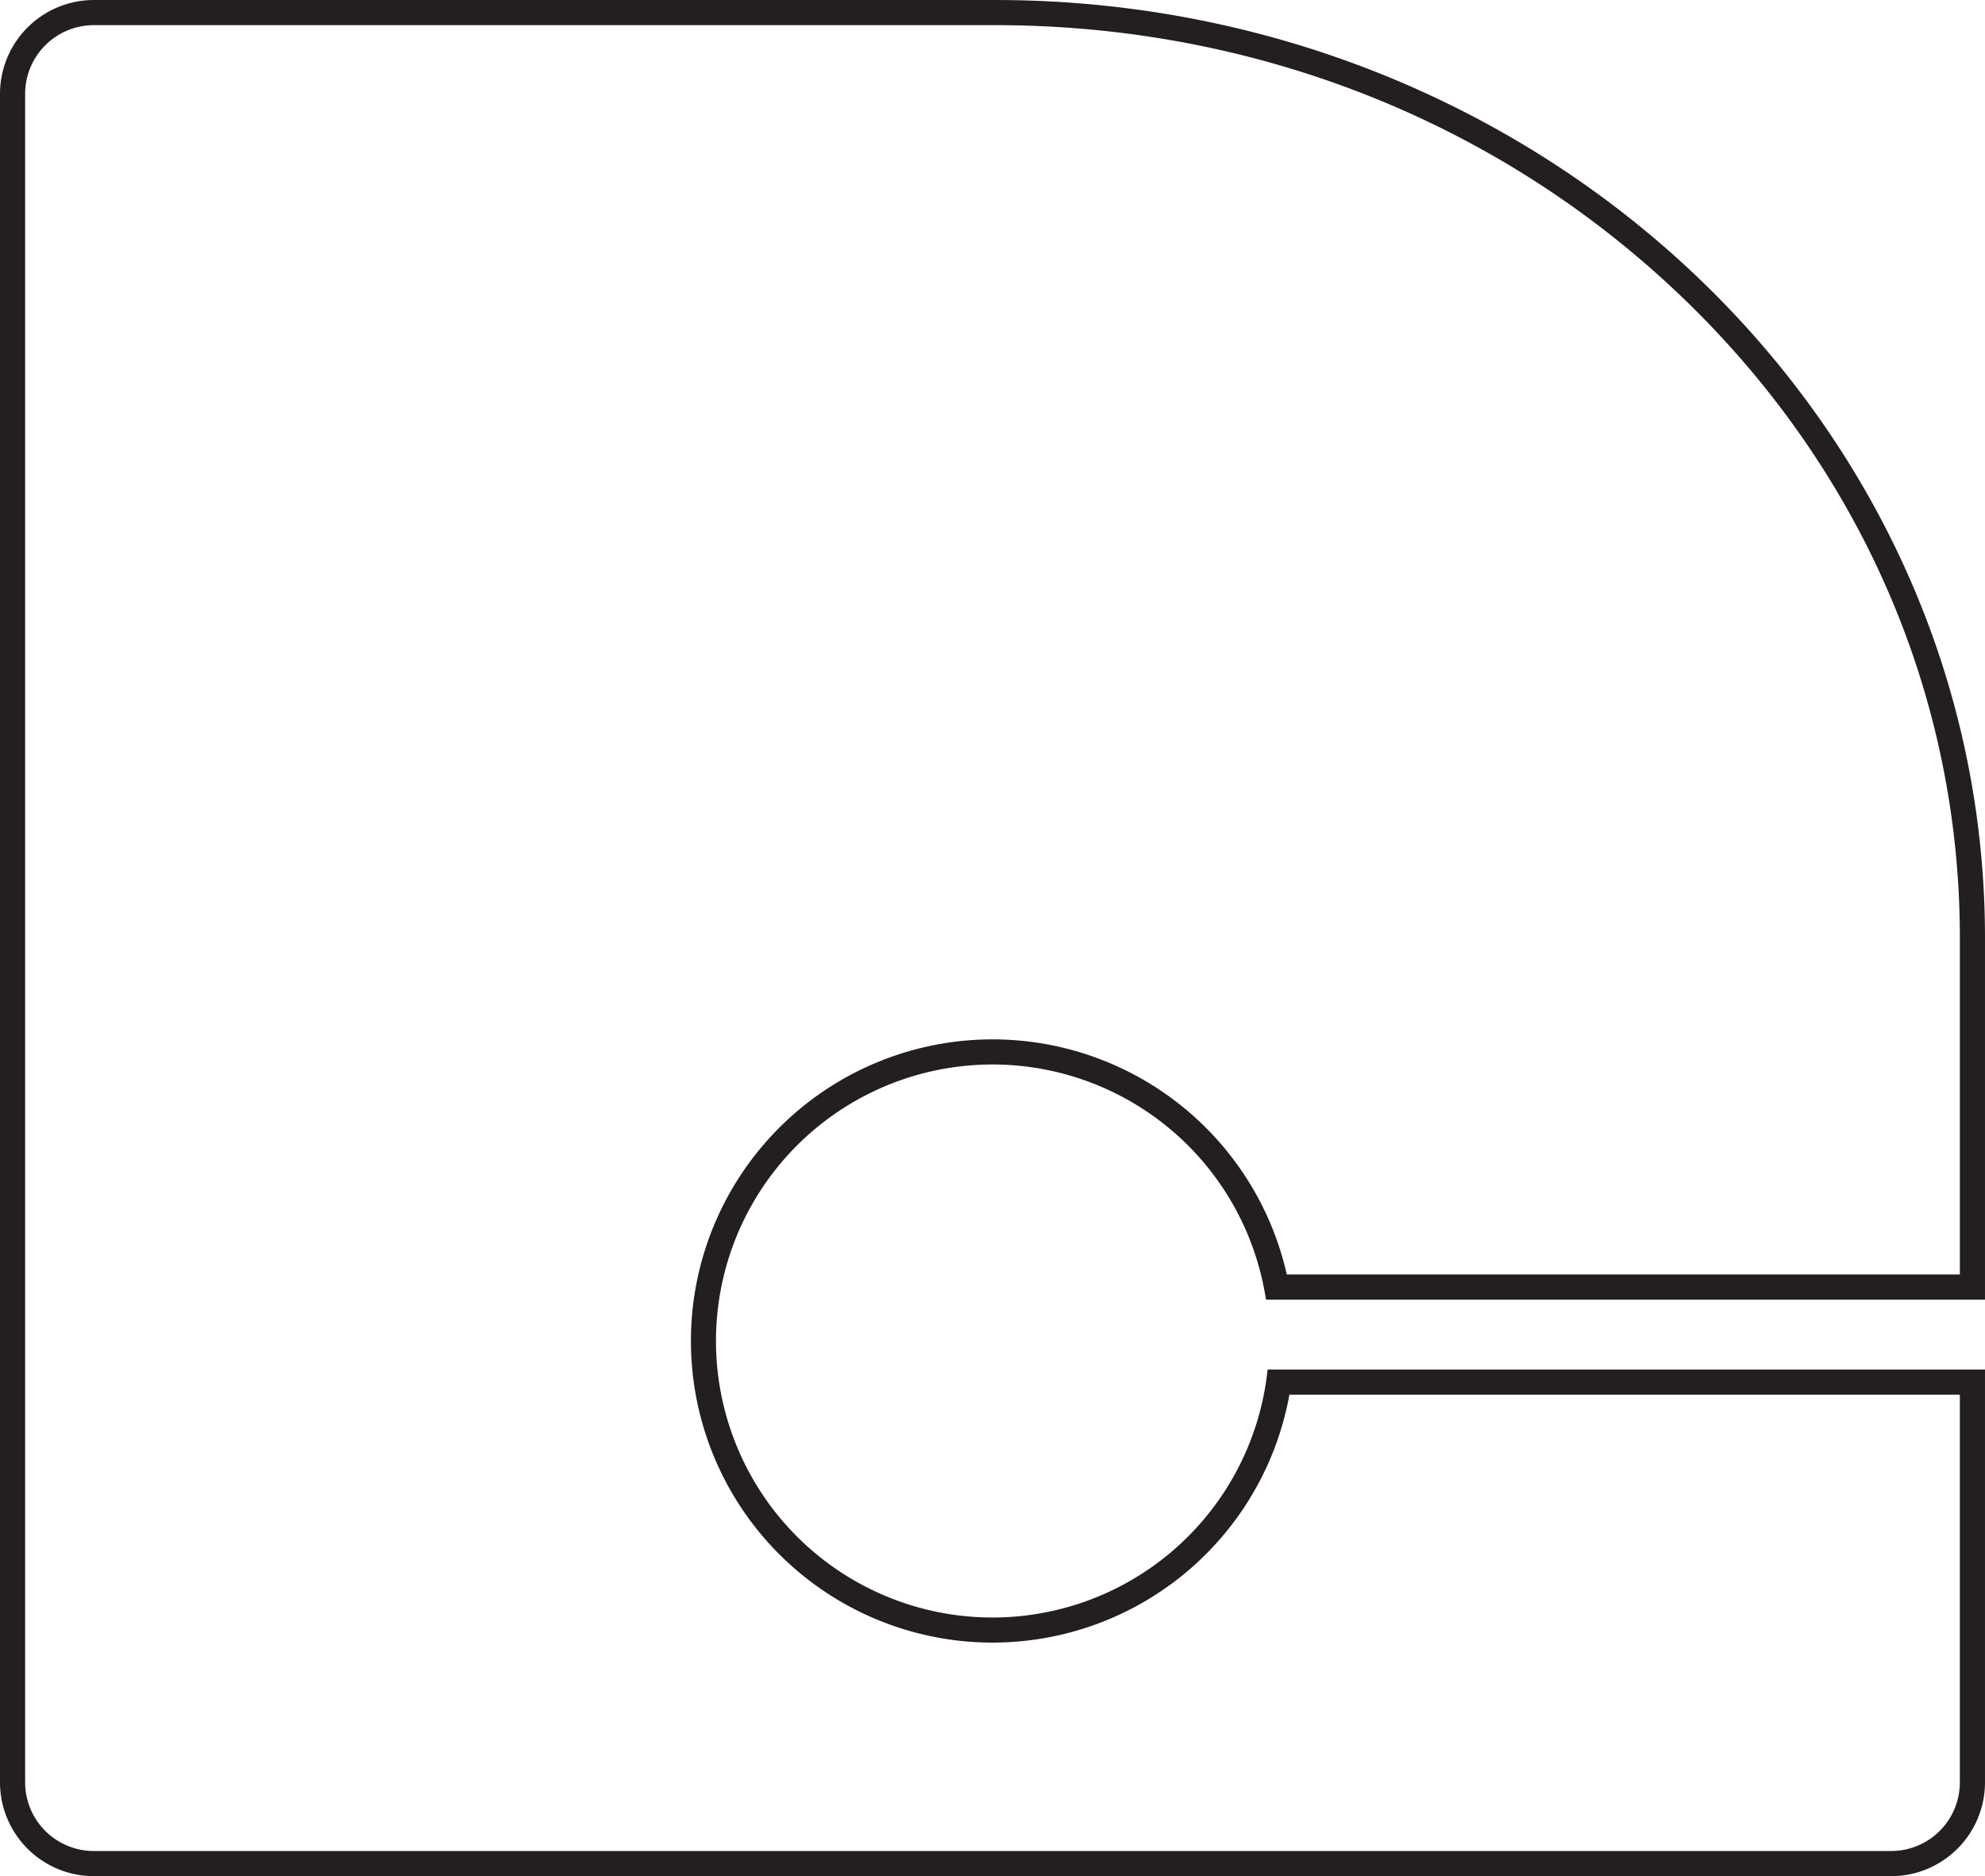 <svg xmlns="http://www.w3.org/2000/svg" width="111.418mm" height="105.322mm" viewBox="0 0 315.832 298.55">
  <title>G-OUTLINE</title>
  <path d="M158.329,4c41.04,0,79.615,15.14,108.617,42.625,28.945,27.432,44.886,63.887,44.886,102.608v53.573H204.741a47.995,47.995,0,1,0,.414,19.127H311.831v61.725a10.936,10.936,0,0,1-10.956,10.891H14.957A10.936,10.936,0,0,1,4,283.659V14.893A10.937,10.937,0,0,1,14.957,4H158.329m-.007-4H14.957A14.942,14.942,0,0,0,0,14.893V283.659A14.941,14.941,0,0,0,14.957,298.55H300.875a14.941,14.941,0,0,0,14.956-14.891V217.934H201.69l-.118.971a44,44,0,1,1-.353-13.332l.224,1.234H315.831V149.348c0-.025,0-.049,0-.074C315.832,66.834,245.31,0,158.322,0Z" fill="#231f20"/>
</svg>
